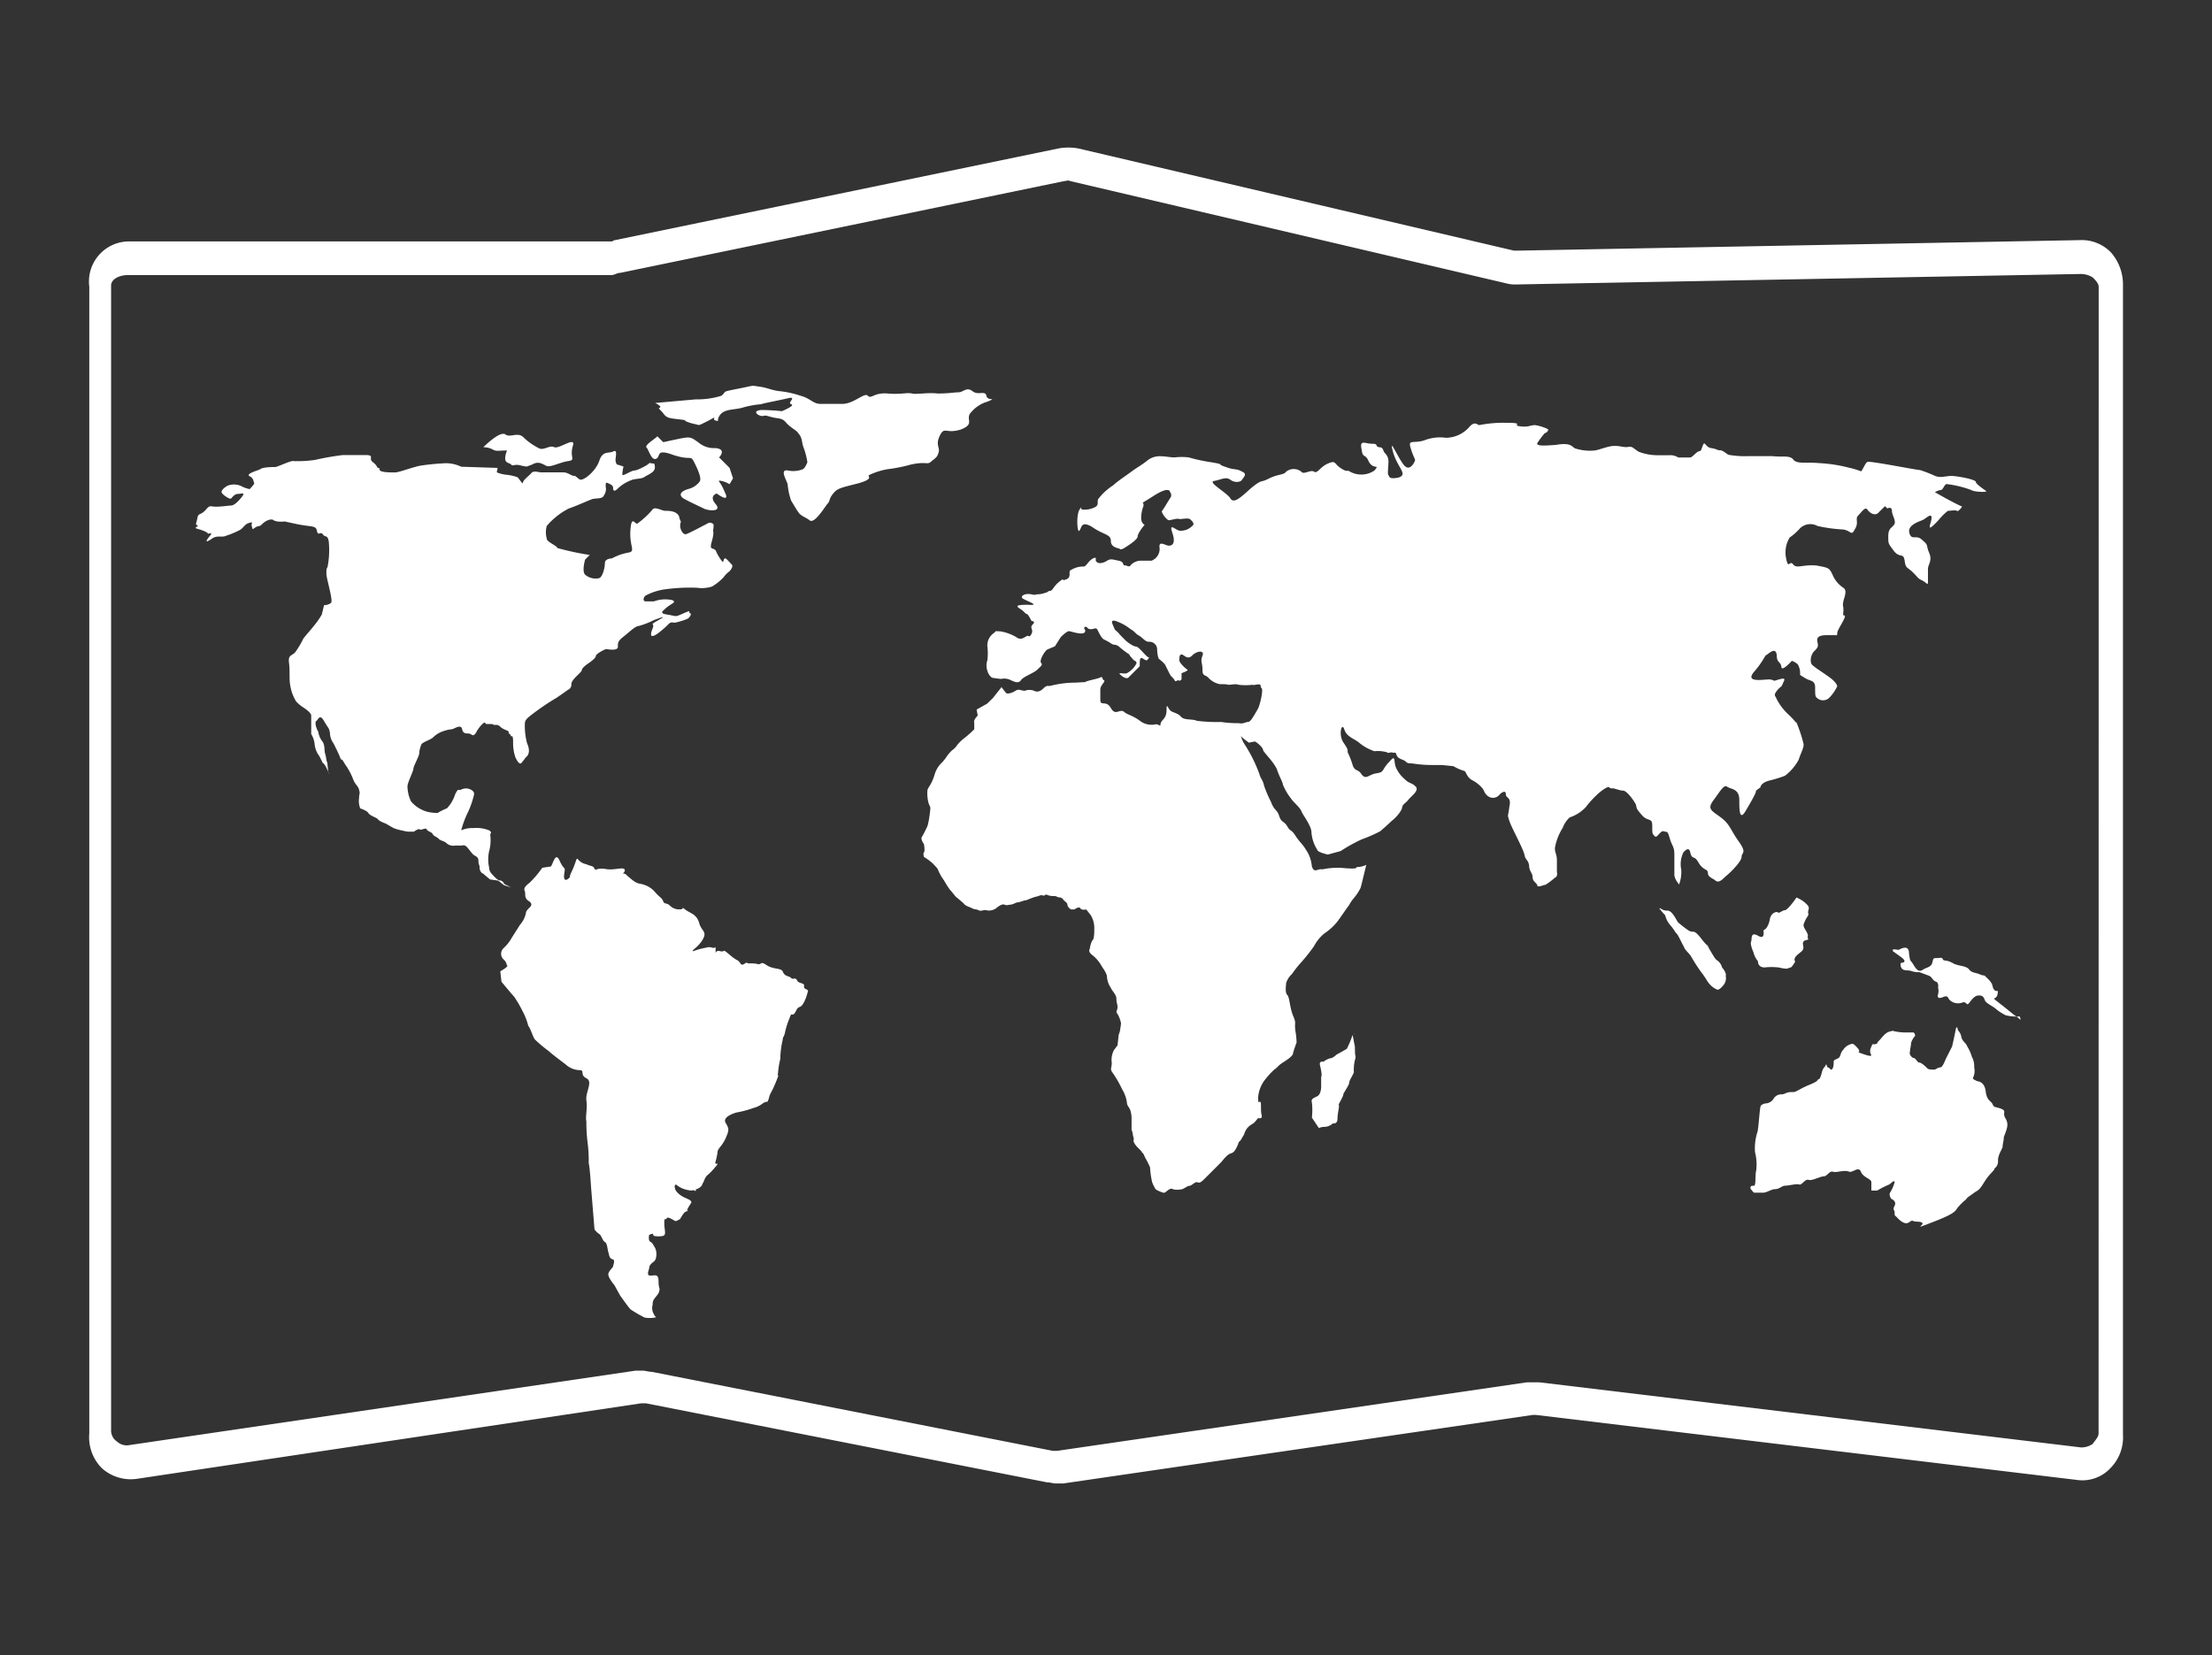 <svg id="Layer_1" data-name="Layer 1" xmlns="http://www.w3.org/2000/svg" viewBox="0 0 1125 842"><rect x="0" y="0" width="1125" height="842" fill="#333333" stroke="none"/><defs><style>.cls-1{fill:#fff;}</style></defs><g id="noun_Map_748499" data-name="noun Map 748499"><path id="Path_80" data-name="Path 80" class="cls-1" d="M888.23,411.82c3.54-5.91,5.32-9.46,4.73-9.46a23.8,23.8,0,0,1,2.36-1.77s0-2.36,4.74-3.54a66,66,0,0,0,7.67-2.36,24.82,24.82,0,0,0,7.1-8.28c.6-2.36,3-6.5,2.36-8.28a73.62,73.62,0,0,0-3.54-10.63c-.6,0,0,0-3.54-3.54a28.74,28.74,0,0,1-6.5-8.28c-.6-1.77-1.78-1.77,0-4.14s2.36-1.77,3-3.54,2.36-3.54-1.78-2.36-1.15.6-4.73,0c-3.55,0-12.42,1.78-8.28-3.54,4.73-5.32,5.91-8.87,6.5-8.87s4.73-4.74,5.32,0c0,4.14,1.77,3,2.36,5.91,0,3,5.32-2.95,5.32-2.95a8.54,8.54,0,0,1,3,1.77,8.76,8.76,0,0,1,1.15,5.32,7.24,7.24,0,0,0,1.78,1.15c3,2.36,5.91,1.14,5.91,5.31,0,4.74,0,4.74,1.78,5.92a4.5,4.5,0,0,0,5.32-.6,21.33,21.33,0,0,0,4.13-5.91s0-1.78-4.13-4.74-7.1-4.73-8.28-5.91c-1.78-1.15-1.15-5.32.6-7.09s2.36-2.37,1.77-4.74.6-3.54,4.74-3.54h4.73s.6.6.6-1.15,5.31-8.87,3.54-8.87c-1.15,0,0-1.77-.6-4.73s3-7.68,0-9.46a14.4,14.4,0,0,1-5.32-6.5c-1.77-3.54-1.77-3.54-8.27-4.73-7.1-.59-10,1.78-11.82-.59s-2.36,2.95-3.54-3a14.69,14.69,0,0,1,1.78-10.64,29.87,29.87,0,0,0,5.31-4.73,7.55,7.55,0,0,1,8.86-1.15,77.13,77.13,0,0,0,13,1.78c4.14.59,4.14,3.54,5.92,0,2.36-3.54,0-5.32,1.77-7.1s3.54-4.73,4.74-2.95,4.13,3.54,5.91,1.14l3-2.95,1.14,1.14s2.36-1.14,2.36,1.15,2.37,5.32,1.15,7.09-3,1.78-3,5.92,0,3.54,3,7.68c3,3.54,4.73.59,5.32,4.73s1.15,3,4.14,5.91,2.36,3,4.73,4.14,3,3,3,.6v-6.4c0-2.36,2.36-4.14.59-8.27s0-3.55-3.54-6.5c-3-3-5.32.59-6.5-3.54s5.32-5.92,6.5-6.5c1.78-.6,4.14-3.54,4.74-1.78.59,2.36-4.14,10,3.54,1.78a33.64,33.64,0,0,1,4.73-4.74c.6,0,4.14-.59,4.73,0s3-2.36,2.37-2.36-8.28-4.13-8.28-4.13l-5.32-3a7.21,7.21,0,0,1,3-1.15c1.15,0,1.78-3,3-3a54.09,54.09,0,0,1,12.41,3c1.78,1.15,8.27,1.15,7.68.6s-5.32-3.54-5.32-4.74-9.46-3-12.41-3-5.32,1.14-8.28,0a65.45,65.45,0,0,0-7.68-3c-1.77,0-25.41-4.73-26.6-4.14-1.15,0-3,5.32-3.54,4.74a38.06,38.06,0,0,0-5.92-1.78,76.09,76.09,0,0,0-15.37-2.36c-6.49-.6-11.23.59-13-1.78s-5.92-1.14-10.64-1.77h-12.4a45.38,45.38,0,0,1-9.46-.6c-1.14,0-3-2.36-4.73-2.36s-1.15-.6-4.73-1.15c-3-.59-3-4.14-4.14-1.14s-.6,2.36-2.36,2.95c-1.78,1.15-3,3-4.14,3h-5.92a7.65,7.65,0,0,0-4.73-1.15h-5.91a26.59,26.59,0,0,1-9.46-1.77c-3-1.78-3-3-5.91-2.36-3,0-3-.6-6.5-.6s-8.28,2.36-10.64,2.36a24.42,24.42,0,0,1-9.45-1.15c-1.78-1.14-2.37-2.95-9.46-1.77-7.09.59-10.64.59-9.46-1.15a48.22,48.22,0,0,1,3.55-4.73c.59,0,2.95-1.78,1.14-2.36a23.86,23.86,0,0,0-5.91-1.78c-3,0-3,1.15-7.68.6s3-1.78-7.1-1.78a62,62,0,0,0-13.59,1.15c-1.15,0-2.36-2.36-5.32,1.14a15.92,15.92,0,0,1-11.81,5.32A22,22,0,0,0,724.43,224c-5.32,1.77-8.28-.6-7.1,3.54s2.36,5.91,2.36,6.5-2.36,5.91-5.31,2.95-8.28-15.95-5.92-7.09c2.36,8.28,7.68,11.23,3,13-5.32,1.14-4.73-.6-5.32-1.15s0-4.14,0-6.5a5.82,5.82,0,0,0-1.77-4.73c-1.15-1.15-.6-3-3-3-2.36-.59,0-1.77-3.54-1.77s-6.5-2.37-5.32,2.95c.59,4.74,1.77,1.78,3.54,5.92,2.36,4.73,5.91,1.14,3,4.73a11.86,11.86,0,0,1-12.42.6c-1.77-1.15-1.14.59-4.73-1.78s-2.36-4.14-6.5-2.36-5.32,5.32-7.09,4.14-5.32,1.77-6.5,0a6.19,6.19,0,0,0-7.68,0c-1.15,1.77-4.14,1.14-8.86,3.54s-3,0-8.87,4.73c-5.32,4.74-8.86,8.28-10.64,5.32s-11.82-8.28-8.27-8.87,5.91-2.36,8.27-.6,5.32,1.15,5.92,0,3-2.95,0-4.14c-3-1.77-3.55-.59-8.28-2.36-5.32-1.77,0-1.14-7.1-2.36a92.25,92.25,0,0,1-11.72-2.51,29.08,29.08,0,0,0-7.1,0c-2.36,0-4.73-.59-7.09-.59a10,10,0,0,0-7.09,2.36c-3,2.36-5.32,3.54-7.68,5.32s-7.68,5.31-9.46,7.09a29.5,29.5,0,0,0-7.68,7.1c-.6,1.77.6,2.95-1.78,4.13a11.69,11.69,0,0,1-5.91,1.15c-1.78,0,0-2.36-1.78,0-1.77,3-1.14,12.41,0,10.64,1.15-1.15.6-5.32,6.5-1.78,5.92,4.14,9.46,3.54,9.46,7.09s4.14,3.55,4.73,4.14,3-1.14,3-1.14,5.91-3.55,5.91-5.32,3.54-5.92,3.54-5.92-1.77-.59-1.77-3.54a17.57,17.57,0,0,1,1.14-5.91c.6-3-3,0,5.32-5.32s8.28-1.78,8.28-1.78a2.3,2.3,0,0,1,0,3c-1.15,1.78-3.54,5.91-4.14,6.5s2.36,4.73,3.54,4.73,4.14-1.14,5.32-.59c1.78,0,4.14-.6,5.32,0,.59.59,3,2.36,1.14,3.54a8,8,0,0,1-6.49,2.36c-2.37-.6-5.32-4.14-3.55,1.14s0,6.5-1.77,6.5-5.32-2.95-4.74,1.15a6.36,6.36,0,0,1-4.13,6.5h-5.92a7.31,7.31,0,0,0-4.73,2.36c-.6,1.15-1.78,0-3,0s0-1.78-3-2.36-4.13-1.15-5.91,0-4.14,1.77-5.32.59c-1.14-.59.6-2.95-1.78-1.77s-3.54,4.14-4.73,4.14h-.59a11.6,11.6,0,0,0-5.92,1.77c-1.78.6.6,3.54-2.36,4.74s-.6-1.15-3.54,1.14-3.54,4.74-4.74,4.74-.59.59-3,1.14a10.45,10.45,0,0,1-3.54.6c-1.15,0,0,.59-3,0s-5.32.59-4.74,1.77,10.64,4.14,3,3.55c-7.68,0-5.32,1.14-3.54,2.36s2.36,2.36,3,2.36,2.36,3.54,2.36,3.54,2.36,0,.59,1.78.6,2.36-.59,4.73-1.15.6-2.36,1.15-3,2.36-5.32.59a23.49,23.49,0,0,0-8.28-3c-3.54,0-1.14-.59-3.54,1.15a7.53,7.53,0,0,0-2.95,6.5,29,29,0,0,1,0,7.09,8.09,8.09,0,0,0,0,5.32,6.3,6.3,0,0,0,2.36,3.54s3.54.6,4.73.6a7.36,7.36,0,0,1,4.73.6c2.36,1.14,4.14,1.77,5.32,0s6.5-3.55,8.28-5.32,2.95-2.36,1.77-3.54c-.59-1.78,1.78-5.32,3-6.5,1.15-.6,4.14-1.78,4.14-1.78l3-4.73s3-3,4.13-3,8.87,3,8.28-.6c-1.15-1.14,0-2.36,1.14-1.14.6,1.14,3,.59,3,.59s1.15-.59,1.78,0,1.78,4.14,3.54,5.32a26.47,26.47,0,0,1,4.14,2.36c1.14.6,2.36,0,4.14,1.78a46.59,46.59,0,0,0,4.73,3.54c0,.6,2.36,3,2.36,3s1.78.59,1.15,1.78a12.11,12.11,0,0,1-4.74,4.73c-1.14.59-4.73-.6-3.54.59s3,2.37,4.14,1.78l5.91-5.91V337.8c0-1.15,0-3.54,1.15-3s2.36,1.78,3,.6,1.14-.6,0-1.15-4.74-5.31-5.92-5.31c-1.77,0-5.32-3-5.32-3l-2.95-3c-1.78-2.36-2.36-1.78-3-3.54s-2.36-4.14.6-3.54a24.49,24.49,0,0,1,7.67,4.14c3,1.77,2.37,2.36,4.74,3.54,2.36,1.77,3,2.95,4.73,2.95a3.91,3.91,0,0,1,4.14,3.55c0,2.36.6,5.31,1.15,5.31.59.6,2.36,1.78,3,3l2.36,4.74c.6,1.14,1.78,1.77,2.37,2.95s1.14,0,1.77,0a1.14,1.14,0,0,0,1.6-.24,1.29,1.29,0,0,0,.18-.35v-3s3.54-1.15,3-1.78c-1.15-.59-4.14-3.54-4.14-4.73s0-3,1.14-3,3,3,5.32.6,6.5-3,5.32,0,0,3.54,0,7.09,1.15,2.36,3,4.14a10.41,10.41,0,0,0,4.73,3c1.15.59,3.54,0,5.32.59,2.36,0,3.54-.59,5.32,0a28,28,0,0,0,7.09,0c.6.6,4.14-1.14,4.14.6s1.15,0,.6,4.14a33.94,33.94,0,0,1-1.78,7.09c-3,5.32-4.14,7.1-5.32,7.1s-2.36,1.14-4.73.59a51.48,51.48,0,0,1-8.86-.59,80.56,80.56,0,0,1-12.42-.6c-2.36-1.15-6.49,0-8.27-2.36-1.78-1.78-4.14-1.78-5.32-3s-1.78-4.14-1.78,0-2.36,4.74-2.95,6.5c-.6,2.36.59,1.15-2.36.6a9.62,9.62,0,0,1-8.28-1.78c-4.14-3-6.5-3-8.27-4.73-2.37-1.15-4.14,2.36-6.5-1.78s-5.32-.6-5.32-4.14v-5.22c0-2.36,3-4.14,1.78-4.74s0-2.36-2.37-1.14c-1.77.59-4.73,1.14-6.49,1.77-2.37.6,4.73,0-5.32.6a52.94,52.94,0,0,0-13.6,1.78s-.59-.6-2.36.59c-1.14,1.15-3,3-5.32,1.78a6.54,6.54,0,0,0-4.73,0c-1.78,0-3-1.15-4.73,0s-4.14,1.77-4.74,1.14-2.36-3-2.36-3h0L505,355.09,502,358l-5.32,3,.6,3s-2.37,2.36-1.78,3.54V371a55.48,55.48,0,0,1-5.32,4.73,18.31,18.31,0,0,0-3.54,3.55,8.42,8.42,0,0,1-2.36,2.36,18.61,18.61,0,0,0-3,3.54,22.23,22.23,0,0,1-3,3.54,13.94,13.94,0,0,0-2.95,5.32,22.89,22.89,0,0,1-3,6.5l-.6,1.14a18.52,18.52,0,0,0,.6,7.1c.6,1.77,1.15,1.14.6,4.73a44.67,44.67,0,0,1-1.15,6.5,54.32,54.32,0,0,1-3,5.91c-.59,1.15,1.15,3.55,1.15,3.55s.59,3.54,0,4.13,0,2.36,0,2.36a30.87,30.87,0,0,1,4.14,3c1.14,1.15,3,3,3,3.54a24.1,24.1,0,0,0,3,5.32,52.83,52.83,0,0,0,3,4.74c.59.59,2.95,3.54,2.95,3.54s3.55,2.95,4.14,3.54c.6,1.14,3,1.78,4.14,2.36.6.6,3,.6,3.54,1.15,1.15.59,3-.6,4.14,0a6.37,6.37,0,0,0,4.73-1.15c.6-.6,3-2.36,4.14-1.78s2.36,0,3,0c1.14,0,3-1.14,3.54-1.14,1.15,0,3.54-1.15,4.73-1.15a41.52,41.52,0,0,1,4.74-1.78c1.14,0,2.36-1.14,3.54-.59s.59-1.15,3,0c2.36.59,3,0,4.13.59.6.6,1.78,0,3,1.15.6,1.15,2.36,1.78,2.36,3s1.78,2.36,1.78,2.36h1.77s2.37-1.78,3-.6,3,.6,3,.6l2.36,3,.6,1.14a12.69,12.69,0,0,1,1.14,5.92c0,1.77,0,5.31-1.14,5.91a14.91,14.91,0,0,0-1.15,4.14s-1.15,1.14,1.15,3A17.68,17.68,0,0,1,560,491c.6,1.15,3,4.14,3,5.92a11.26,11.26,0,0,0,1.77,5.32c1.15,2.36,2.36,2.95,3,5.31,0,3,.6,3,.6,4.74s-1.15,2.36,0,3.54a15.72,15.72,0,0,1,1.77,4.73c0,.6-.59,4.14-.59,4.14l-.6,1.78-.59,5.32-1.78,2.36a10.69,10.69,0,0,0-1.15,6.5c0,3-1.14,3,.6,5.31a59,59,0,0,1,4.73,8.28,17.43,17.43,0,0,1,2.36,6.5c0,1.77,1.15,2.36,1.78,4.14a14.54,14.54,0,0,1,.6,4.73v5.32c.59.59.59,3,1.14,4.13,0,1.15-.59,1.15.6,3s3,3,3.54,4.14c1.15,1.15.6.6,1.78,3a36,36,0,0,1,2.36,4.73A40.69,40.69,0,0,0,586,601.5a18.06,18.06,0,0,0,1.78,3.54,14.21,14.21,0,0,0,4.14,1.78c1.14,0,3-3,4.73-1.78a9.63,9.63,0,0,0,4.14,0c1.15,0,3-1.78,4.14-1.78s3-2.36,4.13-1.77,2.37-.6,3.55-1.78l4.73-4.73,3.54-3.54c1.15-1.15,3-4.14,5.32-4.74,1.78-.59,2.36-2.36,3-3.54s.59-2.36,1.77-3a31.63,31.63,0,0,1,1.78-3,8.15,8.15,0,0,1,4.14-5.32c1.14-.6,2.36-2.36,2.95-3,.6,0,2.37.6,1.78-1.77s0-5.92-.6-6.5-1.14,1.77-1.14-2.36a16.69,16.69,0,0,1,3-8.28,42.53,42.53,0,0,1,5.31-5.91c1.15-.6,1.78-1.78,3.55-3s5.91-3.54,5.91-5.32a55.32,55.32,0,0,1,1.78-5.32,39.07,39.07,0,0,0-.6-5.91c-.6-4.74.6-3.54-1.15-7.68s-1.77-9.46-3-10.64-.6-4.73-.6-5.91a10.49,10.49,0,0,1,3-4.74,55.63,55.63,0,0,1,4.14-5.31,89,89,0,0,0,7.09-8.88,20.72,20.72,0,0,1,5.32-6.49,29.52,29.52,0,0,0,6.5-5.92c1.77-2.36,5.32-7.68,5.91-8.27a18.73,18.73,0,0,1,2.36-3.55,26.27,26.27,0,0,0,3.54-5.31c.6-1.78,3-12.42,3-11.82a11.1,11.1,0,0,1-4.73,1.15c-1.15,0,1.77,1.14-5.92.59a37.19,37.19,0,0,0-11.81.6c-2.36-.6-4.14,2.36-5.32-1.78a17.19,17.19,0,0,0-3-8.27c-1.77-3-3-3.55-5.32-7.1s-2.36-1.78-4.13-4.73-3-1.78-4.14-5.32-2.36-2.36-4.14-7.1a67,67,0,0,1-3.54-8.27c-.6-3-1.78-3.54-2.36-5.91a74.59,74.59,0,0,0-7.68-15.37,15.66,15.66,0,0,1-1.78-4.14c0,.59,4.14,3.54,4.14,3.54a24.63,24.63,0,0,1,3-.6c.59,0,4.13,3,4.13,4.14s5.32,5.91,7.1,10.05c1.15,3.54,3,6.5,3,7.68a30.92,30.92,0,0,0,4.13,7.1c1.15,1.77,4.74,4.73,5.32,6.5S667,420,667,423.51a19,19,0,0,0,3,8.87c0,1.15,5.32,2.36,5.32,2.36l6.49-1.77a87.08,87.08,0,0,1,10.64-5.92,76.29,76.29,0,0,0,9.46-4.13s3.54-3,5.91-5.32c2.36-1.78,5.32-5.32,5.32-7.1.6-1.77,1.78-1.77,3.54-4.13,2.36-2.37,5.32-4.74,3-6.5-1.78-1.78-3-1.15-5.32-3.55a16.38,16.38,0,0,1-4.14-5.31c-1.77-3.55,0-7.68-3.54-3.55-4.14,4.14-2.36,5.32-6.5,5.92s-5.32,3.54-7.68.6c-1.77-3-3.54-1.15-4.73-5.32a37.84,37.84,0,0,0-2.36-5.92c0-1.77,0-1.77-2.36-5.32-2.36-4.13-.6-10.05.59-6.49s3.54,4.13,7.1,6.49a24.39,24.39,0,0,0,8.27,4.74,16.77,16.77,0,0,1,6.5.59c.6.6,1.15,0,2.36,0,1.15.6,1.78-.59,2.36,1.15.6,2.36,3.55,2.36,4.74,3.54s1.14.6,4.73,1.15a62,62,0,0,0,8.28.59h5.31l5.92.6a23,23,0,0,0,5.32,2.36c1.14,0,1.14,3,4.13,4.73a16.51,16.51,0,0,1,4.74,3.55c1.77,1.77,1.14,2.95,3.54,4.73a4.28,4.28,0,0,0,5.91-1.15c.6-.59,3-2.36,3,0s3,1.15,1.78,6.5c-.6,5.32-1.15,3.54,0,7.1s7.09,14.19,7.68,17.19,1.77,2.36,2.36,5.32c0,3,1.77,4.14,1.77,5.91,0,2.36,1.78,3,2.37,4.14,0,1.78,2.95,0,4.13,0a33.4,33.4,0,0,0,4.74-3.54s1.77-.6,1.14-3v-5.91c0-4.14-1.77-4.14-.59-8.28a28.06,28.06,0,0,1,3.54-8.27,13.67,13.67,0,0,1,3.54-5.32,19.37,19.37,0,0,0,8.28-5.32,47.26,47.26,0,0,1,5.31-5.91c2.37-2.37,5.92-4.74,6.5-4.14s.6.59,1.78.59,3.54,1.15,5.32,1.15,5.32,4.73,6.5,7.1c.59,2.36,0,1.77,3,5.31s5.32,1.15,5.32,5.32,0,4.14,1.15,5.32c1.14,1.78,2.95-3,4.73-2.36s1.78-.6,3,3.54,2.36,4.14,2.36,8.28v10.63c.6,3,2.36,4.14,2.36,4.74a18.29,18.29,0,0,0,1.15-7.68,13.53,13.53,0,0,1,1.14-8.87c1.15-1.15,3-3,3.54.59,1.15,3.54,1.78.6,4.14,4.73s4.74,3,4.74,5.32c0,1.78,1.77,2.36,3.54,3.54,1.77,1.78,3.54,0,5.32-1.77,2.36-1.78,8.27-7.68,8.27-10.05s3-1.78-1.78-8.28c-4.13-5.91-4.13-8.27-8.86-11.82s-7.09-4.13-3.54-8.87,5.32-8.27,7.1-6.5c2.36,1.15,5.91,1.15,5.91,6.5S884.69,418.32,888.23,411.82Z"/><path id="Path_81" data-name="Path 81" class="cls-1" d="M689.07,532.4l-1.15-5.92a50.6,50.6,0,0,1-2.95,7.1l-5.32,3s-1.78,1.77-3,1.77a9.62,9.62,0,0,0-3.54,1.78s-2.36-.6-1.78,1.77,1.15,5.32.6,5.92v4.73c0,2.36-.6,4.74-2.36,5.32-1.15.6-3,1.15-2.36,3a32.88,32.88,0,0,1,0,7.68l3.54,5.32a7.16,7.16,0,0,1,3-.6,6.47,6.47,0,0,0,4.13-1.78s2.36.6,2.36-2.36,1.15-6.5.6-7.09c0-.6,2.36-4.14,2.36-5.32,0-.6,3-4.73,3-5.92s1.77-3.54,2.36-5.31a22.18,22.18,0,0,1,.6-6.5c.59-1.15,0-2.36,0-3Z"/><path id="Path_82" data-name="Path 82" class="cls-1" d="M688.46,525.9h0C689.06,526.49,689.06,525.9,688.46,525.9Z"/><path id="Path_83" data-name="Path 83" class="cls-1" d="M1020,569c-1.78-3,.59-3.54-1.78-4.73s-4.14-.6-4.73-2.36-3-1.78-3.55-6.5c-.59-5.32-4.13-5.32-4.13-5.32s-3-1.15-2.36-1.78a7.89,7.89,0,0,0,.59-5.32,9.71,9.71,0,0,0-1.14-5.31,21,21,0,0,0-2.37-5.32c-.59-1.78-2.36-2.36-3-4.74a6.19,6.19,0,0,0-1.78-3.54c0-.59-.6-3-1.15,0s-1.77,8.28-1.77,8.28l-3,5.91c-.6,1.15-1.78,4.74-3,4.74s-2.36,1.14-3,1.14c-1.15,0-3,0-3.54-.59s-3-3-4.14-3-1.78-2.36-3-2.36c-.6,0-2.36-1.78-1.78-3,0-1.15.6-3.54.6-4.73A9.74,9.74,0,0,1,974,527s0-1.77-1.15-1.77h-4.73a31.51,31.51,0,0,1-4.74-.6c-1.14,0,1.15-.59-1.77,0s-4.14,3-5.92,4.74,0,1.14-1.77,1.77-1.15-1.14-2.37,1.78.6,3.54,0,4.14-6.49-1.78-6.49-1.78,1.14,0,0-1.78c-1.15-1.14-2.37-2.95-3.55-2.36a6.87,6.87,0,0,0-4.13,3c-1.15,1.15-1.15,2.36-1.78,3.54s-3,1.15-3,2.36,0,3.54-1.14,4.14c-.6,0-1.15-1.15-1.78-1.15s-.6-2.36-1.15-1.14-1.14,1.14-1.77,3c-.6,2.37-1.15,4.14-1.78,4.14s0,.6-2.36,1.78-3,1.15-6.5,3-3,1.77-5.32,1.77-3,1.15-4.73,1.15A4.46,4.46,0,0,0,902,559a5.12,5.12,0,0,1-4.14,2.36,4.15,4.15,0,0,0-2.36,1.15c-.59,1.14-1.14,12.41-1.77,13.59a27.57,27.57,0,0,0-1.15,10,25.56,25.56,0,0,1,.6,9.46c-.6,1.78,0,7.68-1.15,7.68s-1.78,0-1.78,1.14c0,.6,1.78,2.37,1.78,2.37h4.73c1.78,0,4.14-1.78,5.92-1.78,2.36,0,3.54-1.78,5.32-1.78s5.91-1.14,7.09-.59,3-3,4.73-2.37,5.92-1.77,7.68-1.77,3-3,4.74-2.36,5.91-1.15,8.27,0c1.78.59,4.74-3,5.92,0s5.32,3.54,5.32,5.32v4.25h2.95a54.47,54.47,0,0,1,5.92-3c.59,0,2.95-3,2.95-1.15a20.62,20.62,0,0,1-2.36,5.32c-.59,1.15.6,3,.6,3s3,1.15,1.78,3.54,0,1.78,0,3.54,0,1.15,1.14,2.36,3,3,4.74,3,2.36-1.78,3.54-1.14,4.13,0,4.73,1.14-5.32,3.54,5.32-.59,11.23-5.32,12.41-7.1a27.94,27.94,0,0,1,4.14-4.14c1.15-1.14,0-.59,3.54-3,3-2.37,3-1.15,5.92-5.92s5.31-5.91,5.31-7.09a4.46,4.46,0,0,0,1.78-4.14c0-3,2.36-5.92,2.36-7.1s.6-3,.6-4.73C1020.67,574.36,1021.81,572,1020,569Z"/><path id="Path_84" data-name="Path 84" class="cls-1" d="M897.1,492.2a32.88,32.88,0,0,1,7.68,0,21.12,21.12,0,0,0,3.54.6c1.15,0,1.78-.6,2.36-.6s2.36-3,2.36-3-1.14-1.14.6-2.95,3.54-2.36,3.54-4.14-.6-1.78,0-3,3-.59,2.36-1.77.6-.6-.6-3-2.36-3-1.14-5.32c1.14-3,2.36-3,1.77-4.73,0-1.78,1.15-2.36-.59-4.14a13.65,13.65,0,0,0-4.14-3l-1.15-.59c-1.14,1.77-4.73,6.49-5.91,6.49s-3,1.78-3.54,1.15-3.54,0-4.14,3.54-2.36,5.32-3,5.32,1.15,5.32-2.95,3-3,1.77-3.54,2.95.59,4.14,1.14,5.32a11.63,11.63,0,0,0,2.36,4.74,2.77,2.77,0,0,0,2.49,3Z"/><path id="Path_85" data-name="Path 85" class="cls-1" d="M1025.35,517c-1.77-1.15-2.95-2.36-8.27-6.5s-1.78-1.15-1.15-4.74c.6-3-.59-.59-1.77-2.36-1.15-1.14,0-2.36-3-5.31s-1.15-1.15-4.14-2.37-4.14-.59-5.91-2.95c-2.36-1.78-5.32-1.15-8.28-3-3.54-1.78-4.14-.6-4.73-1.78s-1.15-.59-3-.59-1.78,0-2.36,2.36-3,2.36-4.73,3.54-3,.6-4.74-2.36-1.77-1.15-2.36-5.91c0-4.74-4.14-2.37-5.32-1.78,0,0-2.95-.6-2.95,0v.59l4.13,3c4.14,3,0,3,0,3a3.12,3.12,0,0,0,.6,3c1.15,1.14,3,.59,4.73,1.14a10.39,10.39,0,0,0,3,.6h1.15s3,1.14,4.73,1.77,1.78,2.37,3.54,3,1.15,3,1.15,3a6.85,6.85,0,0,1,0,3.54c-.6,1.78.59,2.36,3,1.15,2.36-.6,1.77.59,3,1.77a6.18,6.18,0,0,0,6.5,1.15c2.36-.6,1.78,2.36,3.54,0s3-3.54,4.74-3.54,2.36.59,3,2.36,4.14,3,5.92,4.73a26.61,26.61,0,0,0,4.73,3,24.56,24.56,0,0,0,7.1.6C1028.31,520,1027.13,518.21,1025.35,517Z"/><path id="Path_86" data-name="Path 86" class="cls-1" d="M875.83,492.21a6.26,6.26,0,0,0-2.37-3.54c-1.14-.59-2.36-3-4.13-5.91-1.78-3.54,0,0-4.14-5.32s-3.54-2.36-6.5-4.14a55.76,55.76,0,0,1-5.32-4.14c-1.14-1.77-3-5.91-5.32-5.91a5.17,5.17,0,0,1-3.54-1.15h-.61a42,42,0,0,0,3,3.54,11.76,11.76,0,0,0,2.36,4.74,28.08,28.08,0,0,1,3,4.14c1.15.59,3,5.31,4.14,7.09.59,1.78,2.36,3,3.54,4.73a87.59,87.59,0,0,0,5.32,8.28c2.36,3,3,4.73,4.14,5.91a10.43,10.43,0,0,0,4.13,3s1.15,0,3-2.36a5.5,5.5,0,0,0,1.15-4.73C878.19,495.17,876.41,492.8,875.83,492.21Z"/><path id="Path_87" data-name="Path 87" class="cls-1" d="M408.9,501.66c.6-1.78-3-1.15-3.54-3-1.15-1.78-1.78,0-3-1.15s-3-.59-4.14-2.95c-.59-2.36-4.73-1.15-8.27-3.54s-2.36,0-4.73-.6-4.74,0-5.32-.6-2.36,2.36-3.54,0c-1.15-1.77-1.15-.59-5.32-4.13s-1.78-1.15-4.74-1.78c-1.77-.6-2.36.59-2.36,1.15v-2.37c0-1.77,0,0-1.77-.59a4.55,4.55,0,0,0-3,0,36.54,36.54,0,0,0-6.5,1.77c-1.78,0,2.36-1.77,4.73-5.91s-.59-4.14-1.77-8.28-3.54-4.73-6.5-6.49c-3-2.36-1.15-.6-3-.6a6.51,6.51,0,0,1-5.32-1.78c-1.77-1.77-2.95-.59-3.54-2.36s-1.78-1.77-4.73-5.32a13.06,13.06,0,0,0-7.1-3.54c-2.36-.59-2.95-1.14-6.5-4.14a2.85,2.85,0,0,0-2.36-1.14s.6,0,1.15-1.15c.6-2.95-5.32,0-10.05-1.14-4.74-.6-4.14,1.14-5.32,0-.6-1.78-1.78-1.15-4.14-2.36a7,7,0,0,1-4.14-2.37c-1.14-1.14-.59,0-2.95,5.32-2.36,4.74-.6,3-1.78,4.14s-3,1.78-2.36-2.36,0-1.15-2.36-6.5-3.54,3-4.74,3c-.59,0-4.13.59-4.13.59a49.2,49.2,0,0,1-6.5,7.68c-2.36,1.78-3,3-2.36,4.14.59,1.78-.6,3.54,2.36,5.32,2.95,2.36-1.78,3.54-1.78,5.91a13.17,13.17,0,0,1-3,5.92l-4.13,6.5a21.35,21.35,0,0,1-4.14,5.31,3.94,3.94,0,0,0-.37,5.55l.37.37c1.78,1.77,1.14,2.36,1.78,3s-3.55,2.95-3.55,2.95l.6,5.32s5.91,7.1,6.5,7.68a57,57,0,0,1,4.14,7.09,33.14,33.14,0,0,1,3,7.68c1.15,1.15,2.36,5.92,3.54,7.1a76.94,76.94,0,0,0,7.1,5.91c1.15,1.15,5.91,4.74,8.27,6.5a10.88,10.88,0,0,0,7.1,3c3,0,0,2.36,3.54,4.14s-.59,7.09,0,11.23-.59,8.87,0,10.64a78.75,78.75,0,0,0,.6,10.63,75.66,75.66,0,0,1,.59,10.64c.6,2.36,1.15,11.82,1.15,11.82l1.78,21.86a8.2,8.2,0,0,0,2.36,2.37c1.14.59,1.77,3.54,2.95,4.13s1.15,3,1.78,5.32.6,3,2.36,3.54c1.15.6,0,3,0,3.54s-1.77,1.78-2.36,3.55,3,5.91,3,5.91l2.95,5.32s4.14,5.91,5.32,7.09a75.07,75.07,0,0,0,7.1,4.14,15.84,15.84,0,0,0,5.32,0c1.14-.6,0,0-.6-1.78a5.86,5.86,0,0,1-.6-4.73c0-3,1.15-3,3-5.91,1.15-3,0-1.78,0-5.92s-1.78-3-4.14-3-.59-2.95-.59-4.13c0-.6.59-1.78,2.36-3a3.63,3.63,0,0,0,1.14-2.36,7.42,7.42,0,0,0-.59-4.73c-1.15-1.78-1.15-2.37-2.36-3s-.6-3.54-.6-3.54l1.78-.6.59,1.15a11.82,11.82,0,0,0,4.74,0c1.77-.6.59-3,.59-6.5s.6-1.15,1.15-2.36,3,.59,4.14,1.14,1.77-.59,2.36-.59,1.78-3.54,3.54-4.14,0,0,.6-1.15a19.21,19.21,0,0,1,1.77-2.95c1.15-1.78-2.95-2.37-5.32-4.14s-2.95-3-2.95-4.74c.59-1.77,1.14.6,5.32,1.78s3.54,0,4.73.6.6-.6.6-.6,2.95-.59,3.54-3c1.14-1.77,0,0,1.14-2.36s1.15-1.14,4.74-5.32.59-1.14.59-3a37.36,37.36,0,0,0,1.15-5.32c0-1.78,2.36-3,4.14-7.1s1.77-4.73,0-7.67,3.54-4.74,5.31-5.32a51.2,51.2,0,0,0,8.88-2.36,11.94,11.94,0,0,0,4.73-2.37c3-1.77,1.78.6,3-2.36.59-2.95,1.14-2.36,3.54-8.27s.59-1.78,1.14-4.74a43.66,43.66,0,0,1,1.15-7.09,45.74,45.74,0,0,1,1.15-9.46c.59-3.54,0,0,1.14-3.54a39,39,0,0,1,2.36-7.68c1.15-3.54,1.15-1.14,2.37-2.36s1.14-3,2.95-3.54,3.54-5.32,4.14-8.27C410.08,502.84,408.9,503.43,408.9,501.66Z"/><path id="Path_88" data-name="Path 88" class="cls-1" d="M256.4,449.66a2.63,2.63,0,0,0-2.36-1.78c-1.14,0-4.14-3.54-4.14-3.54a4.61,4.61,0,0,1-1.14-3,18.92,18.92,0,0,1,0-8.27,21.62,21.62,0,0,0,.59-8.28c0-1.15,1.15-1.15-.59-2.36a17.61,17.61,0,0,0-8.28-1.15,12.8,12.8,0,0,0-5.91,1.15,48.32,48.32,0,0,1,3.54-9.46,46.56,46.56,0,0,0,2.88-8.27c0-.6.59-1.15-.6-2.36a5.31,5.31,0,0,0-5.91-.6c-1.78.6-1.15-1.15-3,2.36a18.44,18.44,0,0,1-4.14,7.1,31.14,31.14,0,0,0-4.73,2.36,20.74,20.74,0,0,1-5.32-.6,16.47,16.47,0,0,1-8.28-5.32,18.22,18.22,0,0,1-1.77-7.68c0-1.77,3-7.68,3-8.87s2.95-6.5,2.95-7.68a13.85,13.85,0,0,1,1.15-4.73c.59-1.15,4.73-2.36,5.91-3.54a13,13,0,0,1,4.74-3,18.38,18.38,0,0,1,4.73-1.15c1.15,0,4.73-2.95,5.32,0s3,1.78,4.14,2.37,1.77,1.77,3.54-1.78c2.36-3.54,4.14-4.73,4.14-3.54,0,.59,3.54,0,4.13.59s1.78-.59,3.54,1.15,4.74,1.78,4.14,3c0,.59,1.15.59,1.15,1.77,0,.6,1.14-1.77,1.14,3a22.73,22.73,0,0,0,1.15,7.68s1.78,4.14,3,3c.59-.6,2.36-3,2.36-3s3-1.78.6-7.09a34.13,34.13,0,0,1-1.15-8.88c0-2.36,0-2.95,3-5.31a126.2,126.2,0,0,1,13-8.88c1.78-1.14,5.92-4.13,5.92-4.13a2.93,2.93,0,0,0,1.77-3c0-2.36,5.32-5.91,5.32-7.1s3.54-3.54,3.54-3.54,3.55-2.36,3.55-3.54,4.73-3.54,5.31-3.54,5.92,1.15,5.92-1.15,0-2.95,3-5.31,5.91-5.32,7.67-5.32a41.06,41.06,0,0,0,7.68-3c1.78-.6,7.68-3,2.37,0s-1.78,1.15-3,4.14-1.78,5.91,3,2.36c5.31-4.14,4.73-4.73,6.49-5.32,1.78,0,.6.6,4.74-.6s4.14-1.77,4.14-1.77,1.77-1.78.59-2.36,1.15-1.78-3,0-3.54,1.77-6.49,1.14-6.5-.59-3.55-2.95c3-3,6.5-3.55,4.14-4.74a16.47,16.47,0,0,0-9.45.6h-4.14c-1.78,0-1.15-2.36,0-3a29.82,29.82,0,0,1,8.87-3A93.33,93.33,0,0,1,354.41,299a17.08,17.08,0,0,0,7.68-.6,26,26,0,0,0,5.92-4.73,13.36,13.36,0,0,1,2.95-3s2.36-2.36,1.15-3.54-3-3.54-3.54-3c-1.15.6,0,3.54-2.36,0s-1.78-4.14-3-4.73-2.36,0-1.15-4.14.6-5.32.6-5.32.59-3,0-3.54c-.6,0-1.15-1.14-3,0-1.14.6-8.87,4.74-10.64,5.32s-3.54-3-3-5.32c.59-1.78,0-.59-.6-3.54-1.14-3-5.32-3-7.09-3s-5.32-2.36-6.5-.59a42.33,42.33,0,0,1-7.68,7.09c-1.15.6-3-4.73-3.54,3.54s2.95,10.64-1.15,11.24a27.35,27.35,0,0,0-8.27,2.95s-3.55,0-3.55,2.36-1.14,7.1-2.95,7.68a8.19,8.19,0,0,1-7.1-1.77c-1.77-1.78,0-7.68,0-7.68l2.36-2.36a135.78,135.78,0,0,1-16.55-3.55c0-1.14-5.32-3-5.32-4.73a12.16,12.16,0,0,1,0-6.5,37.12,37.12,0,0,1,11.24-8.87c3.54-1.15,10.05-4.14,11.81-4.73s5.32,0,5.92-1.78a5.78,5.78,0,0,0,1.14-3.54s-.59-3.54.6-3,3,1.15,3,2.36c0,.6,0,3,2.36.6a20,20,0,0,1,6.5-4.14c2.36-1.14,5.32-.59,7.09-1.78s5.32-2.36,5.32-4.73c0-3-.6-1.78-2.36-2.36-1.15,0,.6,0-4.14,2.36s-3,.6-6.5,2.36-3.54,1.78-3.54.6a21.12,21.12,0,0,1,.6-3.54l-1.72-.59c-1.78-.59-1.78,0-2.36-2.36,0-2.36,1.14-5.91-1.15-4.73s-5.32-.6-7.09,4.73-8.28,10.64-10.06,9.46-1.77-1.78-2.95-1.78-3-1.78-5.32-1.78H275.37c-1.77,0-4.14-1.14-5.32.6-1.77,1.78-4.13,3.54-4.13,4.73s-2.36-2.95-3-2.95a24.29,24.29,0,0,0-5.32-1.15,17.14,17.14,0,0,1-4.73-1.15c-.6,0,.59-2.36,0-2.36s-18.34-.59-18.34-.59a18.08,18.08,0,0,0-7.68-1.78,119.72,119.72,0,0,0-12.41,1.15c-4.14.59-11.24,3.54-13.6,3.54s-7.09,0-7.68-1.15,0-1.14-.59-1.14c-1.15,0,0-.6-3-3-2.36-1.78,1.15-3.54-3.54-3.54H174.26A138.56,138.56,0,0,0,160.07,234a64.19,64.19,0,0,1-10.64.59c-1.14-.59-8.27,3-9.45,3s-6.5,0-7.68,1.15c-1.15.59-7.68,2.36-5.32,3.54s1.77,3,2.36,3.54c0,.6-2.36,3-2.36,3a15,15,0,0,1-3.54-1.15,9,9,0,0,0-7.68-.59c-1.15.59-3.54,2.36-3,3.54s4.14,3.54,4.73,3,1.78-2.36,3.55-2.36,4.13-1.14,1.77,1.78-4.14,4.14-5.32,4.14-4.73.59-7.68.59-2.95-1.14-5.31,1.78c-3,3-3.55,1.15-4.14,4.14s-1.15,3,0,3.54-2.36,1.14,0,1.78,5.32,1.77,5.32,2.36,3-1.15,1.14,1.14-3,4.14.6,1.78c3-2.36,5.32-.6,7.68-1.78a43.11,43.11,0,0,0,7.09-3c1.78-1.15,2.36-3,4.74-3.55s.59,0,1.14,1.78,0,1.78,1.78.6,1.78,0,3.54-1.78,4.73-3,5.92-1.78a7.85,7.85,0,0,0,3,.6h1.15c2.36,0-1.15-.6,7.09,1.15s10.06.59,10.64,3.54,1.78,0,3,1.77,2.36,0,3,3.55a44.58,44.58,0,0,1-.59,13c-.6,1.15-.6,1.15-.6,3.54s3.54,13.6,2.36,14.78a5.76,5.76,0,0,1-3.54,1.14l-1.14,4.74a38,38,0,0,1-4.14,5.91c-1.78,2.36-4.14,4.74-5.32,6.5A44.59,44.59,0,0,1,150,332c-1.78,1.77-3.54,1.14-3,5.31s0,8.28.6,11.24a22.08,22.08,0,0,0,3,8.27,18.61,18.61,0,0,0,3.54,3c1.78,1.15,4.14,3,4.14,4.14v9.45a12.9,12.9,0,0,1,1.77,5.32,11.38,11.38,0,0,0,2.36,5.91l1.78,3.55s.6,0,1.78,2.36,1.14,2.36,1.14,2.95v.6c0-.6-.59-4.73-.59-5.91-.6-1.15-.6-3-1.15-4.74s0-3.54-1.14-5.91a10.64,10.64,0,0,1-2.37-5.32c-1.14-1.78-1.77-4.73-1.14-5.32,1.14-.59,1.77-4.14,4.14,0s2.36,3,2.95,5.92a9.23,9.23,0,0,0,1.78,5.31c.6,1.15,3,5.92,3.54,7.68,1.15,1.78,0-1.14,2.36,3a33.5,33.5,0,0,1,4.14,7.68c1.15,3,2.36,3,3,5.32s0,1.78,0,4.14a10.23,10.23,0,0,0,.59,5.31s3.54,1.15,4.14,2.37,4.14,2.36,4.73,3c.6,1.15,4.14,2.36,4.14,2.36s3,1.78,4.14,2.36a23.75,23.75,0,0,0,4.14,1.15,24.87,24.87,0,0,0,3,.6h3s2.36-1.78,3-1.15,3-1.15,3.54,0,2.36,1.15,3,2.36,1.77,1.15,3,2.36,3,1.15,4.14,2.36a5,5,0,0,0,4.14,1.15h3c1.14,0,1.77-.6,3,.6s1.78,2.36,3,3.54c.6,1.14,3,1.14,3,3.54s.59,1.78.59,3.54,1.15,3,1.78,3c.6.59,3.54,3,3.54,3l4.14.59,3,2.36,3.54,1.15Z"/><path id="Path_90" data-name="Path 90" class="cls-1" d="M473.91,234.51c2.36-1.78,3-2.36,3.54-4.73s-1.77-3.55.6-8.28,3-.6,10.63-3c7.68-2.95,1.78-5.32,5.32-8.87a16.83,16.83,0,0,1,8.28-5.32c5.32-2.36,0,0-.6-2.95s-4.14,0-7.09-2.36-4.74.59-7.1.59-4.73.6-10.63.6c-5.32-.6-10.64.59-13,0-3-.6-5.32.59-12.41,0s-8.28,3-10.06,1.14-7.09,4.14-13,4.14H417.16c-3.54,0-5.31-3-10.05-4.14A47.79,47.79,0,0,0,396.48,199c-4.74-.59-5.92-1.77-10.64-2.36-4.14-.59-1.78-.59-10.64,1.15s-5.32,1.14-8.27,3.54a41.27,41.27,0,0,1-13.06,1.84L333.24,205s3.54,1.78,2.36,2.36,0,.6,1.78,3,3,2.36,8.28,3,2.36.59,2.36.59a23.7,23.7,0,0,0,5.31,1.78c3,.59,1.15,1.14,7.1-1.78,5.32-3,1.15-.59,3.54,0s0,0,2.36-3,7.1-2.36,11.23-3.54a47.67,47.67,0,0,1,9.46-1.77c1.78-.6,8.28-1.78,13.59-3s-.59,2.36,1.78,3-4.73,3.54-4.73,3.54-5.32-.6-10.64-.6c-5.32.6-.6,3.54,1.15,3s2.95.6,7.09,1.15,3.54,1.77,6.5,4.13,3,1.78,4.73,4.14,1.15,4.14,2.36,7.1a36.81,36.81,0,0,1,1.78,7.09s-1.14,3-2.36,3.54a13.34,13.34,0,0,1-7.68.6c-4.14-.6-.6,4.73,0,7.09a34.09,34.09,0,0,0,1.78,8.28c1.14,1.77,2.36,4.14,4.13,6.5,1.78,1.77,3,1.77,5.32,3.54s7.1-5.92,8.87-8.28c1.78-1.77.6-2.36,3-5.31s4.14-3,13-5.32c8.27-2.36,4.14-3.54,5.32-4.14a35.68,35.68,0,0,1,9.45-3,80.29,80.29,0,0,0,11.82-2.36C471.55,234.51,471.55,236.88,473.91,234.51Z"/><path id="Path_91" data-name="Path 91" class="cls-1" d="M333.83,233.33c2.36-1.15-.6-5.32,8.87-1.78,9.45,3,8.27-.59,10.63,4.14s3.55,8.27,2.37,9.46a10.19,10.19,0,0,1-5.32,3.54c-4.14,1.14-5.32,2.95-3,4.73,3,1.78,8.28,4.14,10.64,5.32s9.45,1.78,5.91-2.36.6-5.32.6-5.32,7.09,5.32,4.13-.6c-2.36-5.91-4.13-5.91-2.36-5.91a12.87,12.87,0,0,1,4.74,1.78l1.77-3-1.77-5.32-5.32-5.32s4.14-4.14-1.78-4.73a12.24,12.24,0,0,1-8.87-3c-3.54-2.36-3.54-3-9.46-1.78s-8.27,1.78-8.27,1.78l-3-3c-1.77,1.78-7.09,4.74-5.32,5.92C330.28,229.78,331.47,234.51,333.83,233.33Z"/><path id="Path_92" data-name="Path 92" class="cls-1" d="M250.5,228.61c1.78,1.14,3.54.59,5.91.59s1.15-.59.6,3,1.78,3,3,4.14c.59,1.14,1.77-.6,5.32.59,3.54.6,1.77.6,5.31-.59,3-1.78,4.74-.6,7.1.59,1.78,1.15,7.09-1.77,11.23-2.36s.6-1.77,2.36-7.68c1.78-5.32-7.09,1.78-9.45.6s-5.32,1.78-7.68.59a31.06,31.06,0,0,1-8.28-5.91c-3-2.36-6.5.6-8.87-1.15s-8.87,4.14-11.23,6.5A10.2,10.2,0,0,1,250.5,228.61Z"/><path id="Path_93" data-name="Path 93" class="cls-1" d="M1073.83,128.66a20.58,20.58,0,0,0-16-6.5L771.8,127.51H770l-221.63-52a28.75,28.75,0,0,0-10,0l-225.8,46.7a2,2,0,0,0-1.14.6H65.5A20.42,20.42,0,0,0,45.24,143.4a18.23,18.23,0,0,0,.17,2.45v583.4A22.22,22.22,0,0,0,51.9,747a22,22,0,0,0,17.74,5.32l256.51-38.42h2.36l203.91,40.2c1.78,0,3,.59,4.74.59h3.54l238.78-34.86h1.76l275.43,33.1a19.43,19.43,0,0,0,16.55-5.92,22.25,22.25,0,0,0,6.5-17.19V145.26A24.8,24.8,0,0,0,1073.83,128.66Zm-6.51,600.59c0,1.78-1.78,3.54-3,5.32a10.09,10.09,0,0,1-5.92,1.78L783,703.24h-6.5L537.74,738.08h-2.36L331.47,697.89c-1.78,0-3-.59-4.74-.59h-3.54L66,735.13a7.24,7.24,0,0,1-6.5-1.78,6.76,6.76,0,0,1-3-5.31V145.27c0-3.54,4.73-5.32,8.28-5.32H310.79c1.78,0,3-1.15,4.73-1.15l225.8-46.69c1.14,0,1.77-.6,2.95,0l221.62,52a18.11,18.11,0,0,0,5.91.59l286.66-5.32a11.49,11.49,0,0,1,5.91,1.78c1.15,1.15,3,3,3,4.73Z"/></g></svg>